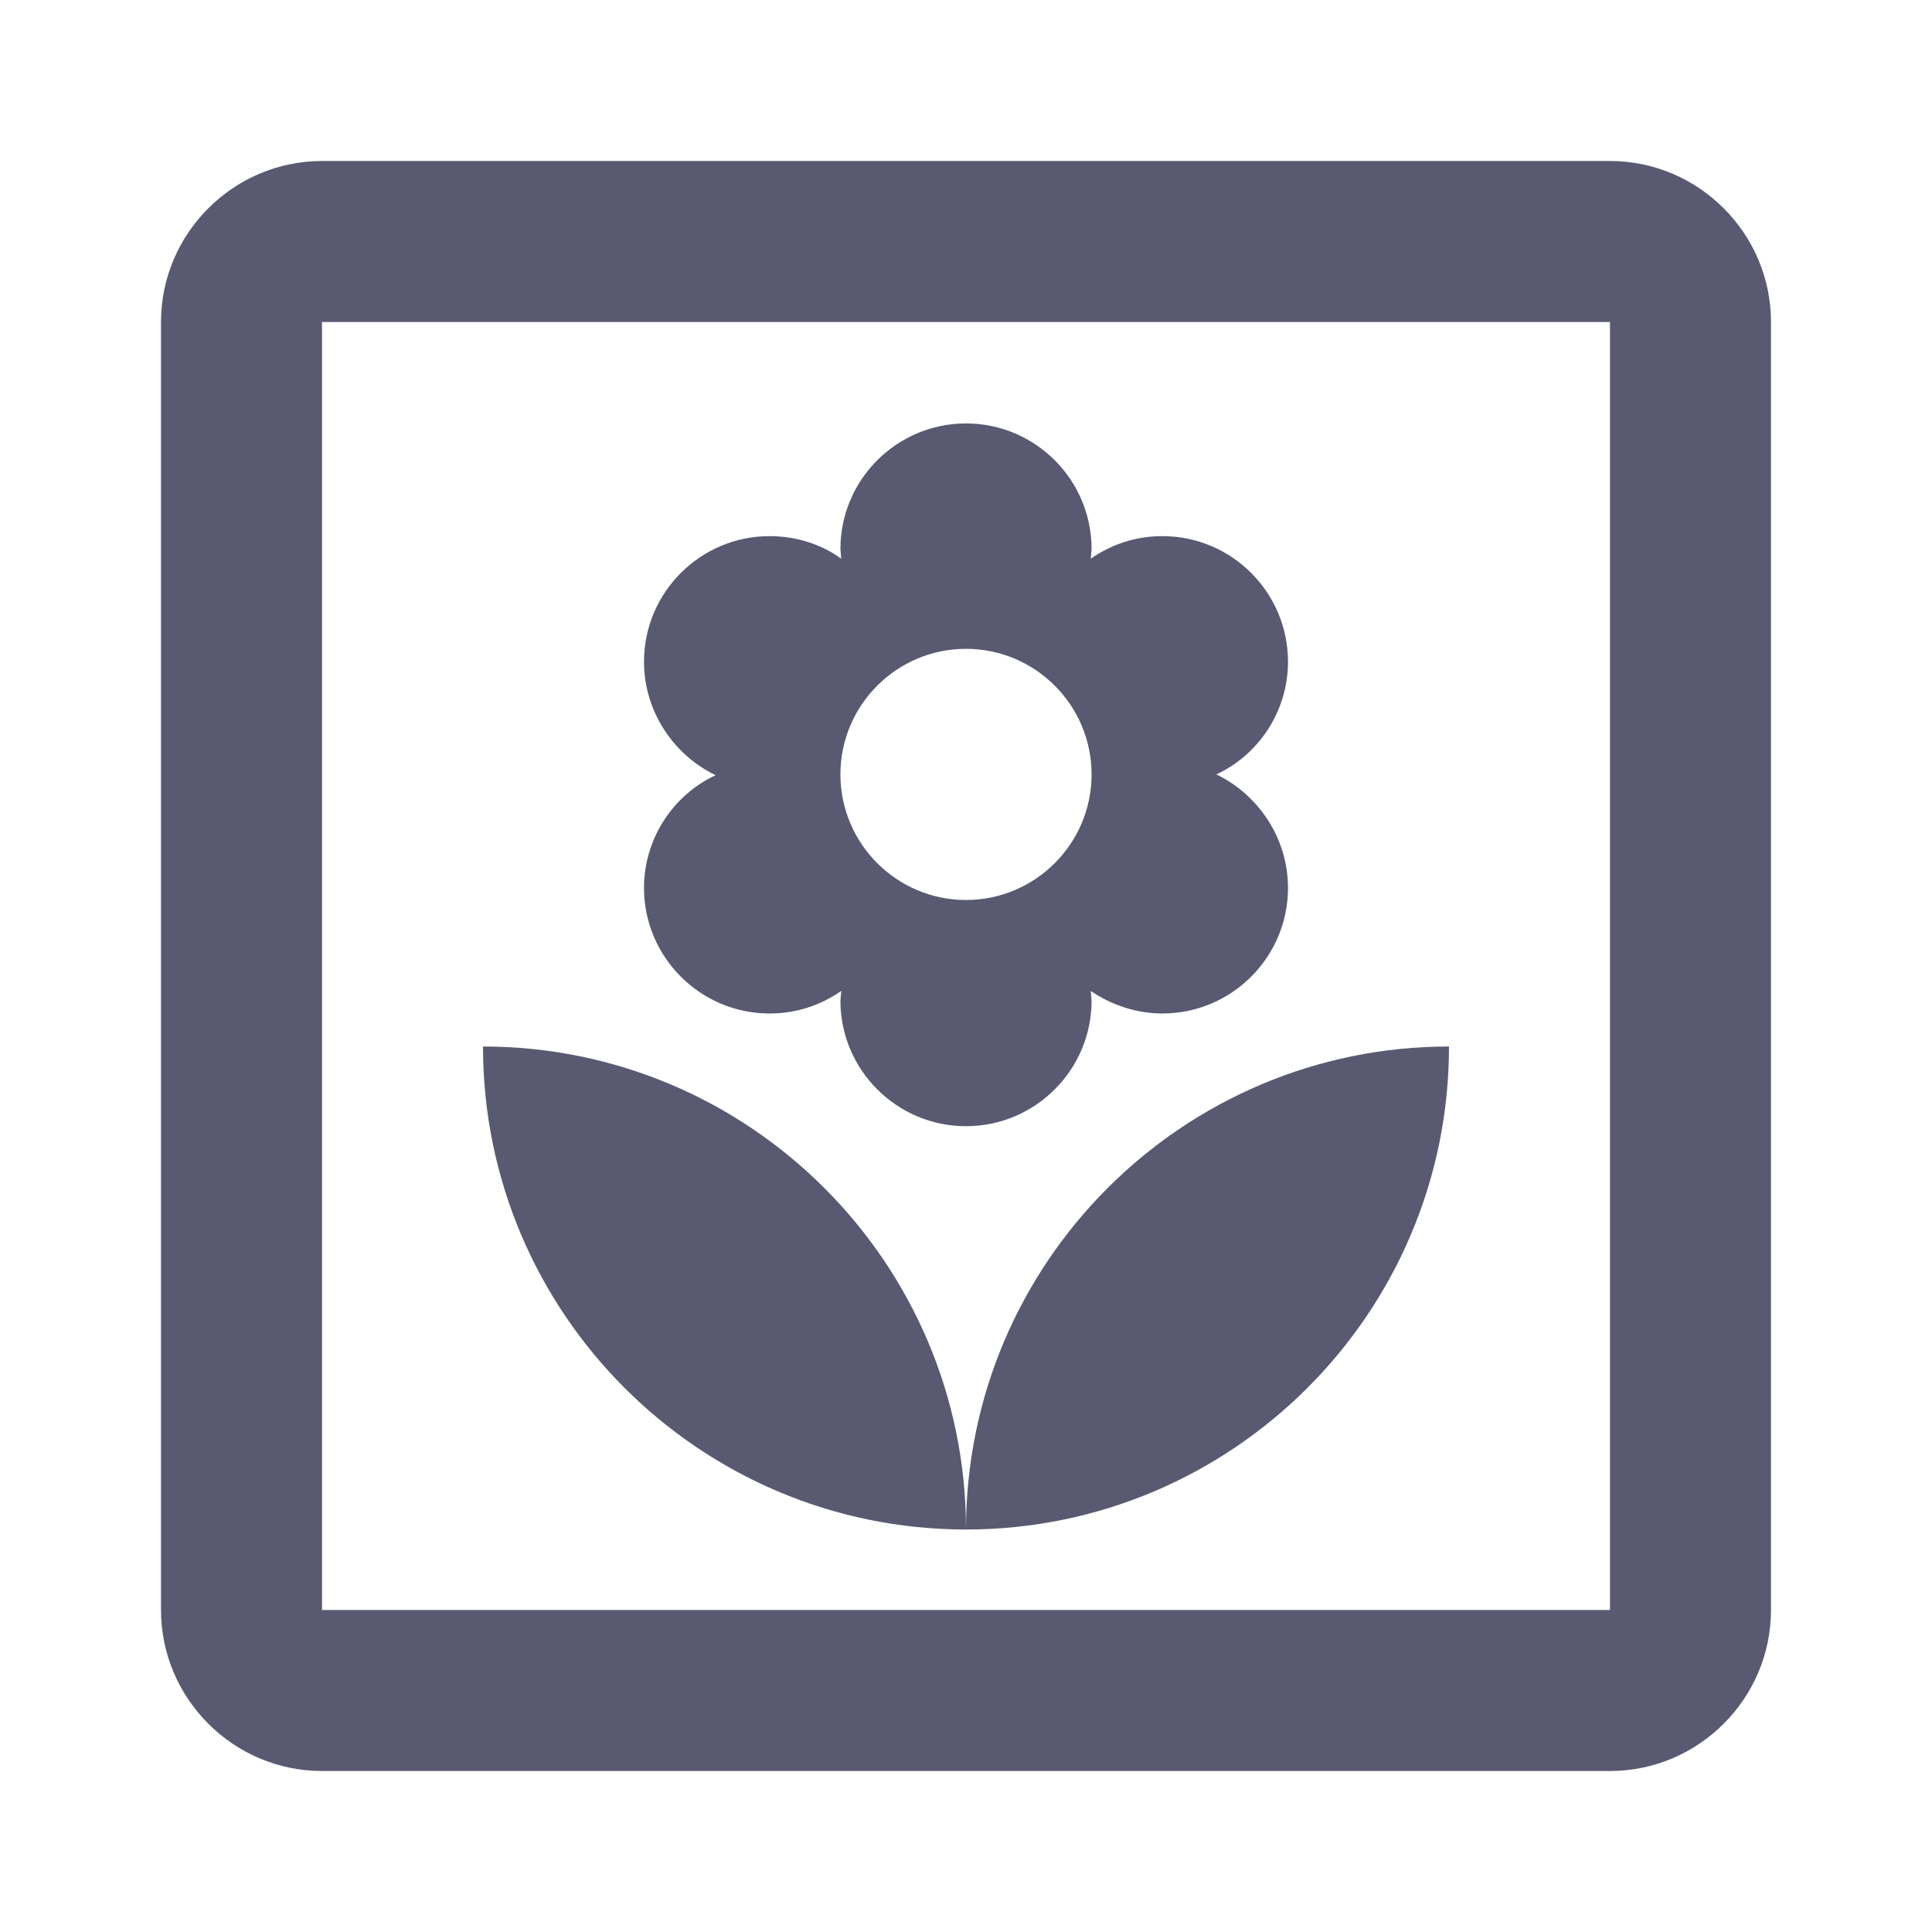 <svg width="24" height="24" viewBox="0 0 24 24" fill="none" xmlns="http://www.w3.org/2000/svg">
<g clip-path="url(#clip0_1718_28425)">
<path d="M18 13C14.69 13 12 15.69 12 19C15.31 19 18 16.31 18 13ZM6 13C6 16.31 8.69 19 12 19C12 15.69 9.31 13 6 13ZM8 11.03C8 11.89 8.7 12.59 9.56 12.59C9.89 12.59 10.19 12.49 10.45 12.31L10.44 12.43C10.44 13.29 11.14 13.99 12 13.99C12.86 13.99 13.56 13.29 13.56 12.43L13.55 12.31C13.8 12.48 14.11 12.59 14.44 12.59C15.3 12.59 16 11.89 16 11.03C16 10.41 15.63 9.87 15.11 9.62C15.63 9.38 16 8.84 16 8.22C16 7.36 15.3 6.66 14.44 6.66C14.11 6.66 13.81 6.76 13.55 6.94L13.56 6.82C13.56 5.96 12.86 5.26 12 5.26C11.14 5.26 10.44 5.96 10.44 6.82L10.45 6.94C10.2 6.76 9.89 6.66 9.56 6.66C8.7 6.66 8 7.36 8 8.22C8 8.84 8.37 9.38 8.89 9.63C8.37 9.87 8 10.41 8 11.03ZM12 8.06C12.86 8.06 13.56 8.76 13.56 9.62C13.56 10.48 12.86 11.18 12 11.18C11.14 11.18 10.44 10.48 10.44 9.62C10.44 8.76 11.14 8.06 12 8.06ZM20 4V20H4V4H20ZM20 2H4C2.9 2 2 2.9 2 4V20C2 21.1 2.9 22 4 22H20C21.1 22 22 21.1 22 20V4C22 2.9 21.1 2 20 2Z" fill="#595A71"/>
</g>
<defs>
<clipPath id="clip0_1718_28425">
<rect width="24" height="24" fill="white"/>
</clipPath>
</defs>
</svg>
